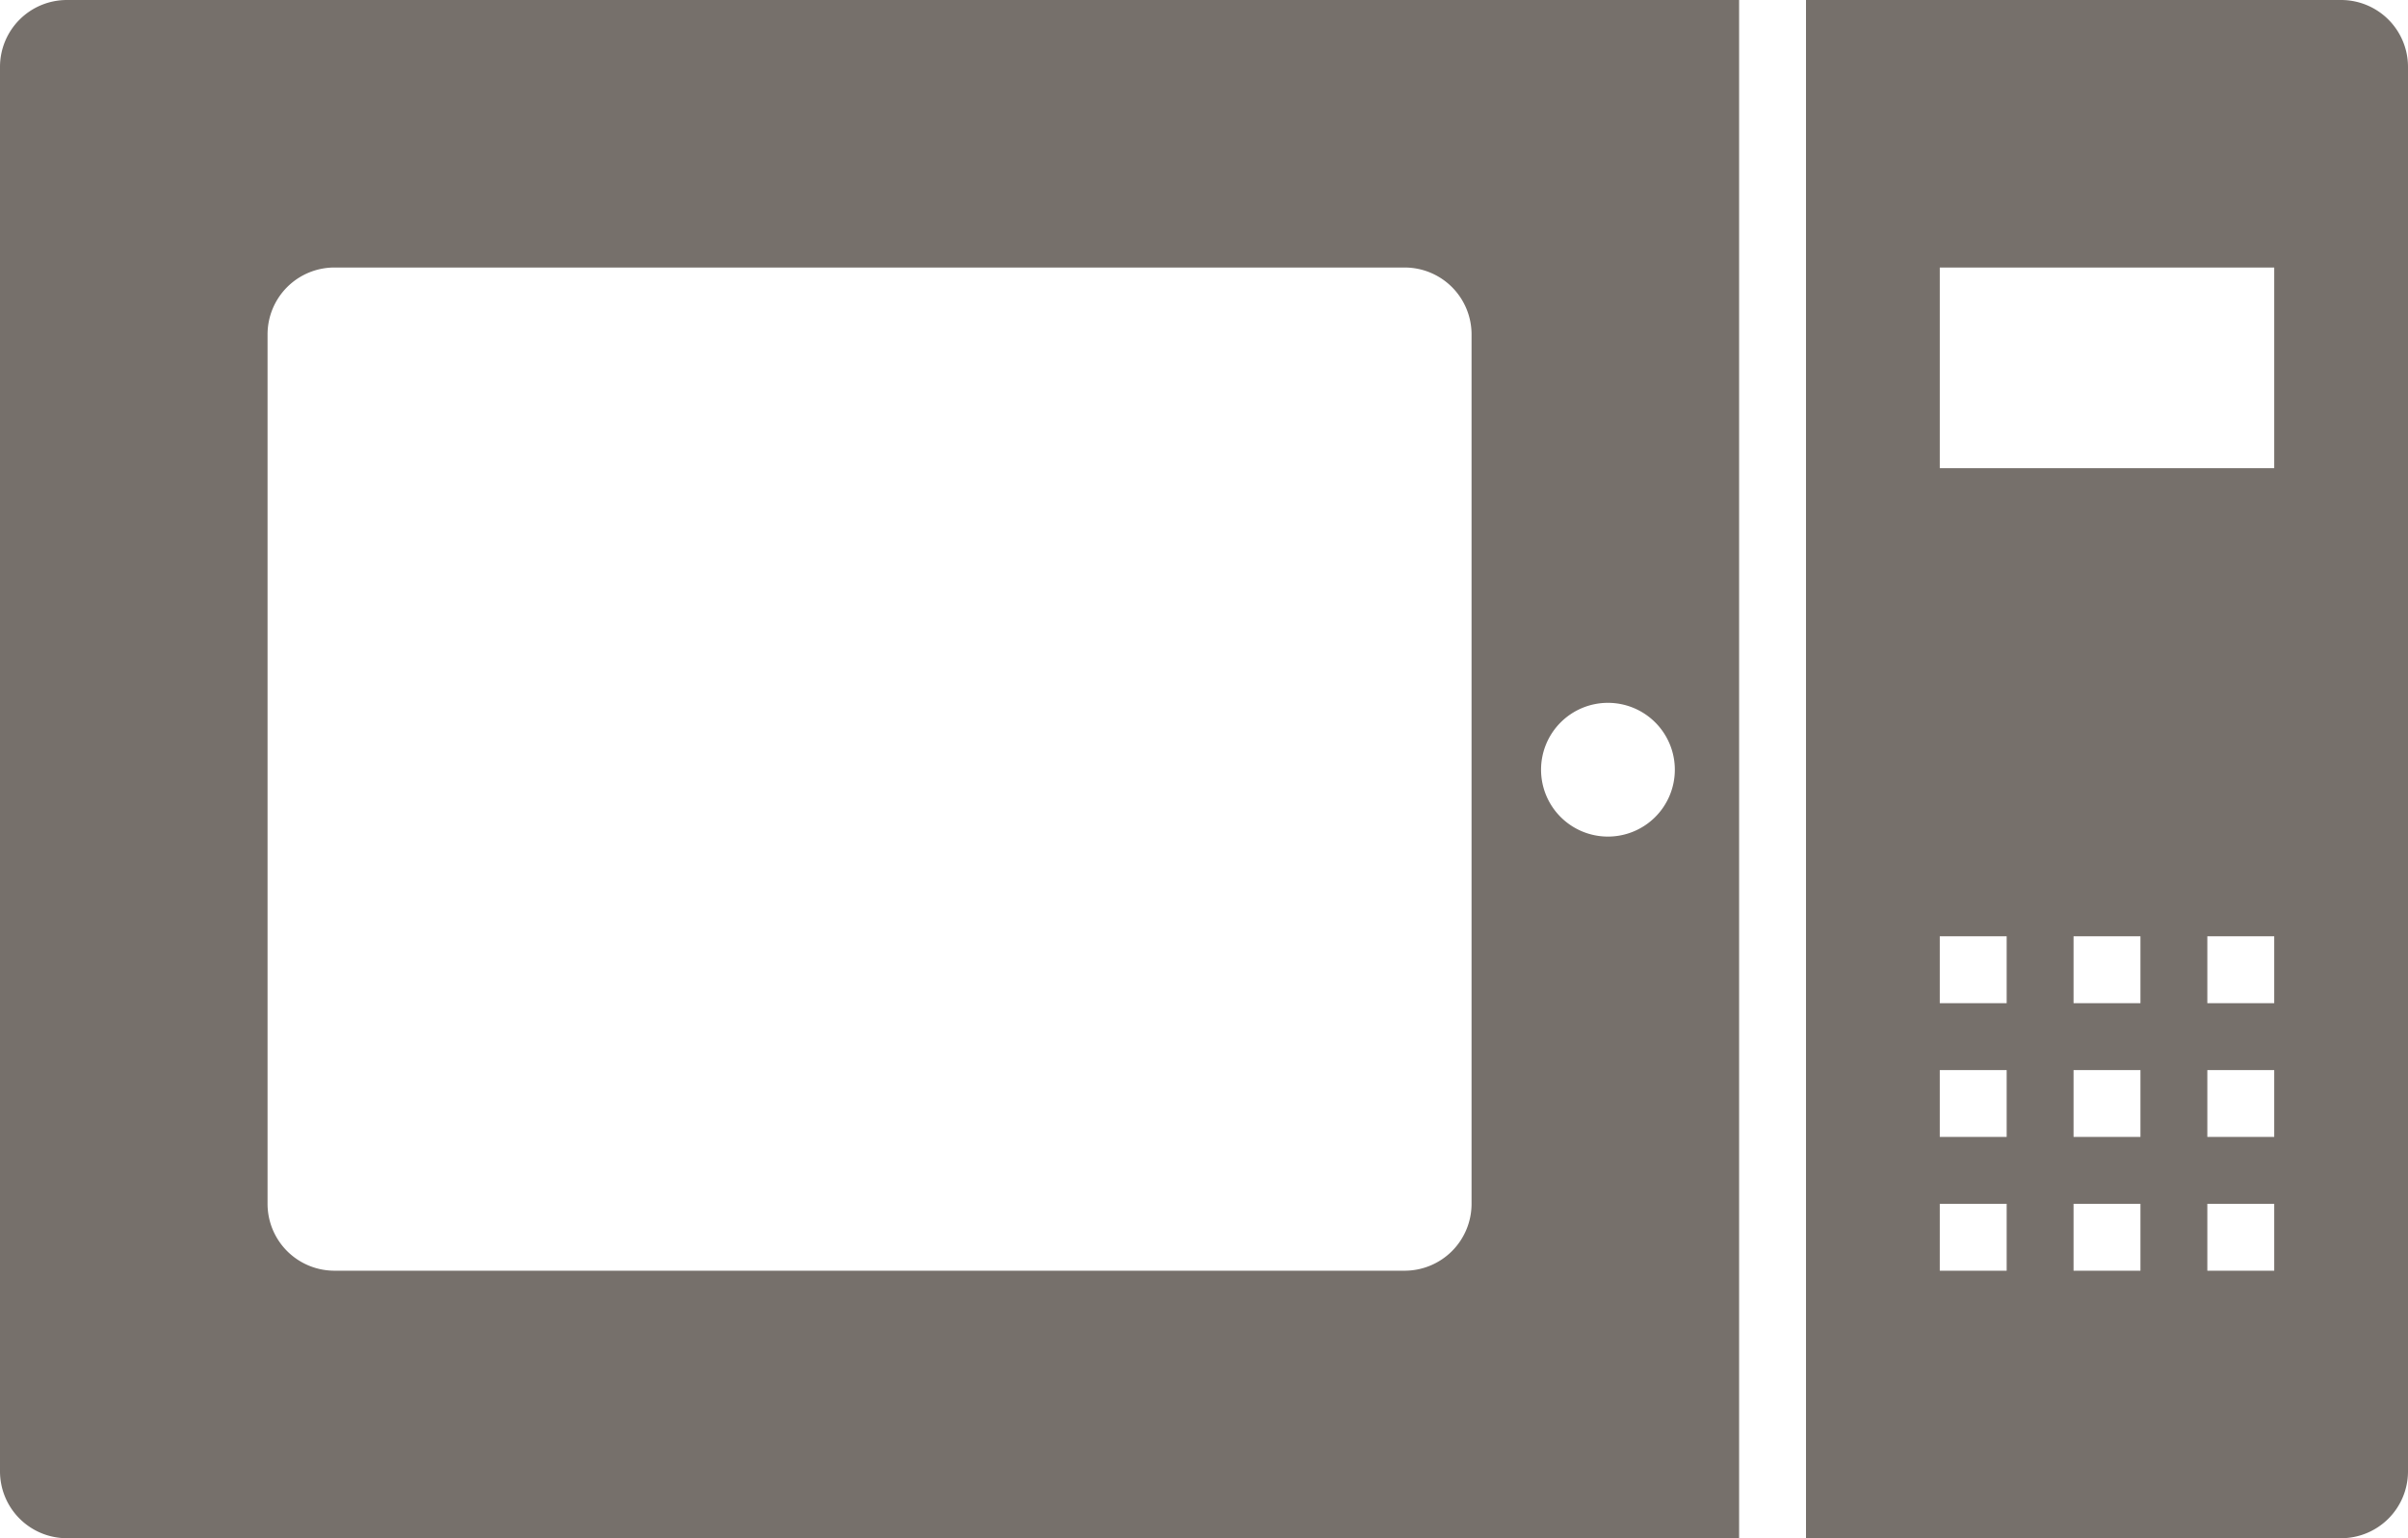 <svg xmlns="http://www.w3.org/2000/svg" viewBox="0 0 36 23">
  <defs>
    <style>
      .cls-1 {
        fill: #76706b;
      }
    </style>
  </defs>
  <path id="microwave" class="cls-1" d="M35,28H27V5h8a1,1,0,0,1,1,1V27A1,1,0,0,1,35,28Zm-4-4h1V23H31Zm0-2h1V21H31Zm0-2h1V19H31Zm-2,4h1V23H29Zm0-2h1V21H29Zm0-2h1V19H29ZM34,9H29v3h5Zm0,10H33v1h1Zm0,2H33v1h1Zm0,2H33v1h1ZM0,27V6A1,1,0,0,1,1,5H26V28H1a1,1,0,0,1-1-1Zm24.039-9.491a1,1,0,1,0-1-1A1,1,0,0,0,24.039,17.509ZM4,23a1,1,0,0,0,1,1H21a1,1,0,0,0,1-1V10a1,1,0,0,0-1-1H5a1,1,0,0,0-1,1V23Z" transform="translate(0 -5)"/>
</svg>
